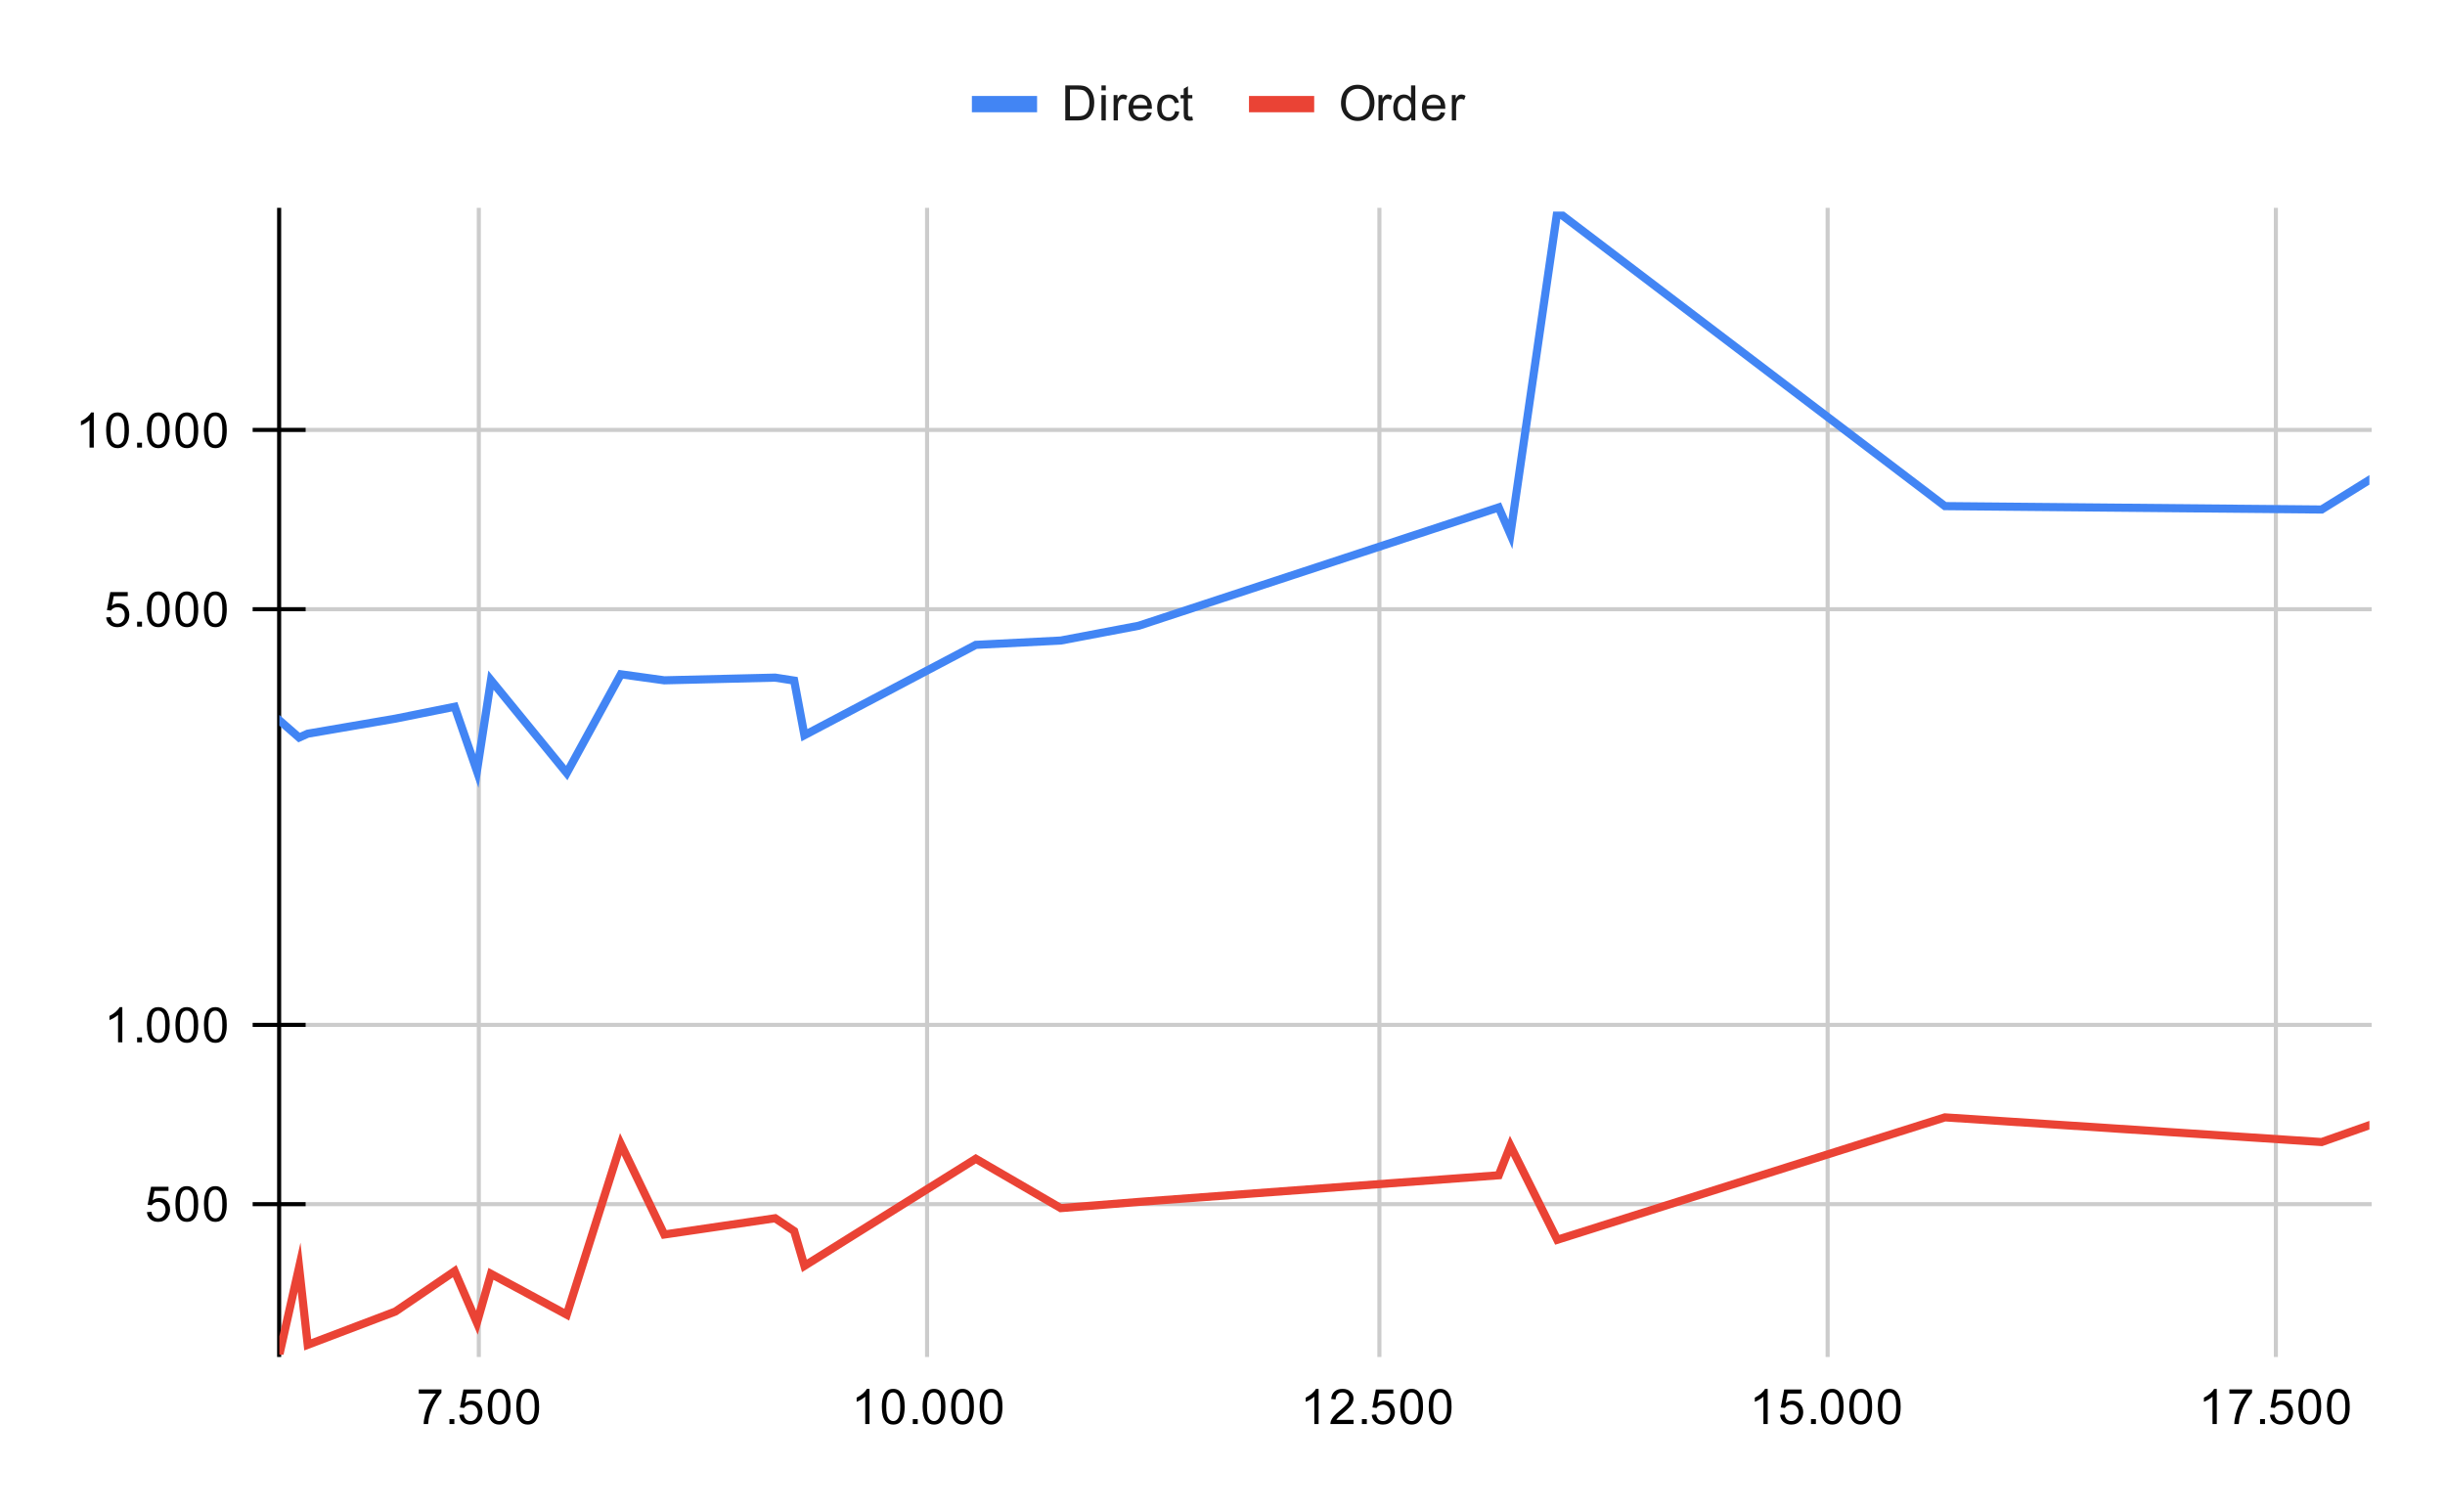 <svg version="1.1" viewBox="0.0 0.0 600.0 371.0" fill="none" stroke="none" stroke-linecap="square" stroke-miterlimit="10" width="600" height="371" xmlns:xlink="http://www.w3.org/1999/xlink" xmlns="http://www.w3.org/2000/svg"><path fill="#ffffff" d="M0 0L600.0 0L600.0 371.0L0 371.0L0 0Z" fill-rule="nonzero"/><path stroke="#cccccc" stroke-width="1.0" stroke-linecap="butt" d="M117.5 51.5L117.5 332.5" fill-rule="nonzero"/><path stroke="#cccccc" stroke-width="1.0" stroke-linecap="butt" d="M227.5 51.5L227.5 332.5" fill-rule="nonzero"/><path stroke="#cccccc" stroke-width="1.0" stroke-linecap="butt" d="M338.5 51.5L338.5 332.5" fill-rule="nonzero"/><path stroke="#cccccc" stroke-width="1.0" stroke-linecap="butt" d="M448.5 51.5L448.5 332.5" fill-rule="nonzero"/><path stroke="#cccccc" stroke-width="1.0" stroke-linecap="butt" d="M558.5 51.5L558.5 332.5" fill-rule="nonzero"/><path stroke="#cccccc" stroke-width="1.0" stroke-linecap="butt" d="M68.5 295.5L581.5 295.5" fill-rule="nonzero"/><path stroke="#cccccc" stroke-width="1.0" stroke-linecap="butt" d="M68.5 251.5L581.5 251.5" fill-rule="nonzero"/><path stroke="#cccccc" stroke-width="1.0" stroke-linecap="butt" d="M68.5 149.5L581.5 149.5" fill-rule="nonzero"/><path stroke="#cccccc" stroke-width="1.0" stroke-linecap="butt" d="M68.5 105.5L581.5 105.5" fill-rule="nonzero"/><path stroke="#000000" stroke-width="1.0" stroke-linecap="butt" d="M68.5 332.5L68.5 51.5" fill-rule="nonzero"/><clipPath id="id_0"><path d="M68.55 51.917L581.45 51.917L581.45 332.45L68.55 332.45L68.55 51.917Z" clip-rule="nonzero"/></clipPath><path stroke="#4285f4" stroke-width="2.0" stroke-linecap="butt" clip-path="url(#id_0)" d="M68.55 176.761L73.399 180.994L75.515 180.047L97.027 176.355L111.575 173.435L117.041 189.223L120.479 166.914L139.082 189.697L152.351 165.469L163.019 166.947L190.218 166.286L194.89 167.014L197.403 180.416L239.458 158.248L260.309 157.185L279.441 153.557L367.782 124.522L370.647 131.118L382.153 51.917L477.283 124.2L569.724 125.035L581.45 117.757" fill-rule="nonzero"/><path stroke="#ea4335" stroke-width="2.0" stroke-linecap="butt" clip-path="url(#id_0)" d="M68.55 332.45L73.399 310.964L75.515 330.008L97.027 321.845L111.575 311.939L117.041 324.584L120.479 312.597L139.082 322.616L152.351 280.754L163.019 302.946L190.218 298.953L194.89 302.099L197.403 310.642L239.458 284.359L260.309 296.468L279.441 294.947L367.782 288.407L370.647 281.156L382.153 304.238L477.283 274.197L569.724 280.256L581.45 276.122" fill-rule="nonzero"/><path fill="#000000" fill-opacity="0.0" clip-path="url(#id_0)" d="M71.55 176.761C71.55 178.418 70.207 179.761 68.55 179.761C66.893 179.761 65.55 178.418 65.55 176.761C65.55 175.104 66.893 173.761 68.55 173.761C70.207 173.761 71.55 175.104 71.55 176.761Z" fill-rule="nonzero"/><path fill="#000000" fill-opacity="0.0" clip-path="url(#id_0)" d="M76.399 180.994C76.399 182.651 75.056 183.994 73.399 183.994C71.742 183.994 70.399 182.651 70.399 180.994C70.399 179.337 71.742 177.994 73.399 177.994C75.056 177.994 76.399 179.337 76.399 180.994Z" fill-rule="nonzero"/><path fill="#000000" fill-opacity="0.0" clip-path="url(#id_0)" d="M78.515 180.047C78.515 181.704 77.172 183.047 75.515 183.047C73.858 183.047 72.515 181.704 72.515 180.047C72.515 178.39 73.858 177.047 75.515 177.047C77.172 177.047 78.515 178.39 78.515 180.047Z" fill-rule="nonzero"/><path fill="#000000" fill-opacity="0.0" clip-path="url(#id_0)" d="M100.027 176.355C100.027 178.012 98.684 179.355 97.027 179.355C95.37 179.355 94.027 178.012 94.027 176.355C94.027 174.698 95.37 173.355 97.027 173.355C98.684 173.355 100.027 174.698 100.027 176.355Z" fill-rule="nonzero"/><path fill="#000000" fill-opacity="0.0" clip-path="url(#id_0)" d="M114.575 173.435C114.575 175.091 113.231 176.435 111.575 176.435C109.918 176.435 108.575 175.091 108.575 173.435C108.575 171.778 109.918 170.435 111.575 170.435C113.231 170.435 114.575 171.778 114.575 173.435Z" fill-rule="nonzero"/><path fill="#000000" fill-opacity="0.0" clip-path="url(#id_0)" d="M120.041 189.223C120.041 190.88 118.698 192.223 117.041 192.223C115.384 192.223 114.041 190.88 114.041 189.223C114.041 187.566 115.384 186.223 117.041 186.223C118.698 186.223 120.041 187.566 120.041 189.223Z" fill-rule="nonzero"/><path fill="#000000" fill-opacity="0.0" clip-path="url(#id_0)" d="M123.479 166.914C123.479 168.571 122.136 169.914 120.479 169.914C118.822 169.914 117.479 168.571 117.479 166.914C117.479 165.257 118.822 163.914 120.479 163.914C122.136 163.914 123.479 165.257 123.479 166.914Z" fill-rule="nonzero"/><path fill="#000000" fill-opacity="0.0" clip-path="url(#id_0)" d="M142.082 189.697C142.082 191.354 140.739 192.697 139.082 192.697C137.425 192.697 136.082 191.354 136.082 189.697C136.082 188.04 137.425 186.697 139.082 186.697C140.739 186.697 142.082 188.04 142.082 189.697Z" fill-rule="nonzero"/><path fill="#000000" fill-opacity="0.0" clip-path="url(#id_0)" d="M155.351 165.469C155.351 167.125 154.008 168.469 152.351 168.469C150.694 168.469 149.351 167.125 149.351 165.469C149.351 163.812 150.694 162.469 152.351 162.469C154.008 162.469 155.351 163.812 155.351 165.469Z" fill-rule="nonzero"/><path fill="#000000" fill-opacity="0.0" clip-path="url(#id_0)" d="M166.019 166.947C166.019 168.604 164.676 169.947 163.019 169.947C161.362 169.947 160.019 168.604 160.019 166.947C160.019 165.29 161.362 163.947 163.019 163.947C164.676 163.947 166.019 165.29 166.019 166.947Z" fill-rule="nonzero"/><path fill="#000000" fill-opacity="0.0" clip-path="url(#id_0)" d="M193.218 166.286C193.218 167.943 191.875 169.286 190.218 169.286C188.561 169.286 187.218 167.943 187.218 166.286C187.218 164.629 188.561 163.286 190.218 163.286C191.875 163.286 193.218 164.629 193.218 166.286Z" fill-rule="nonzero"/><path fill="#000000" fill-opacity="0.0" clip-path="url(#id_0)" d="M197.89 167.014C197.89 168.67 196.547 170.014 194.89 170.014C193.234 170.014 191.89 168.67 191.89 167.014C191.89 165.357 193.234 164.014 194.89 164.014C196.547 164.014 197.89 165.357 197.89 167.014Z" fill-rule="nonzero"/><path fill="#000000" fill-opacity="0.0" clip-path="url(#id_0)" d="M200.403 180.416C200.403 182.072 199.06 183.416 197.403 183.416C195.746 183.416 194.403 182.072 194.403 180.416C194.403 178.759 195.746 177.416 197.403 177.416C199.06 177.416 200.403 178.759 200.403 180.416Z" fill-rule="nonzero"/><path fill="#000000" fill-opacity="0.0" clip-path="url(#id_0)" d="M242.458 158.248C242.458 159.905 241.115 161.248 239.458 161.248C237.801 161.248 236.458 159.905 236.458 158.248C236.458 156.591 237.801 155.248 239.458 155.248C241.115 155.248 242.458 156.591 242.458 158.248Z" fill-rule="nonzero"/><path fill="#000000" fill-opacity="0.0" clip-path="url(#id_0)" d="M263.309 157.185C263.309 158.841 261.966 160.185 260.309 160.185C258.652 160.185 257.309 158.841 257.309 157.185C257.309 155.528 258.652 154.185 260.309 154.185C261.966 154.185 263.309 155.528 263.309 157.185Z" fill-rule="nonzero"/><path fill="#000000" fill-opacity="0.0" clip-path="url(#id_0)" d="M282.441 153.557C282.441 155.214 281.098 156.557 279.441 156.557C277.784 156.557 276.441 155.214 276.441 153.557C276.441 151.9 277.784 150.557 279.441 150.557C281.098 150.557 282.441 151.9 282.441 153.557Z" fill-rule="nonzero"/><path fill="#000000" fill-opacity="0.0" clip-path="url(#id_0)" d="M370.782 124.522C370.782 126.179 369.439 127.522 367.782 127.522C366.125 127.522 364.782 126.179 364.782 124.522C364.782 122.866 366.125 121.522 367.782 121.522C369.439 121.522 370.782 122.866 370.782 124.522Z" fill-rule="nonzero"/><path fill="#000000" fill-opacity="0.0" clip-path="url(#id_0)" d="M373.647 131.118C373.647 132.775 372.304 134.118 370.647 134.118C368.991 134.118 367.647 132.775 367.647 131.118C367.647 129.461 368.991 128.118 370.647 128.118C372.304 128.118 373.647 129.461 373.647 131.118Z" fill-rule="nonzero"/><path fill="#000000" fill-opacity="0.0" clip-path="url(#id_0)" d="M385.153 51.917C385.153 53.574 383.81 54.917 382.153 54.917C380.496 54.917 379.153 53.574 379.153 51.917C379.153 50.26 380.496 48.917 382.153 48.917C383.81 48.917 385.153 50.26 385.153 51.917Z" fill-rule="nonzero"/><path fill="#000000" fill-opacity="0.0" clip-path="url(#id_0)" d="M480.283 124.2C480.283 125.857 478.94 127.2 477.283 127.2C475.626 127.2 474.283 125.857 474.283 124.2C474.283 122.543 475.626 121.2 477.283 121.2C478.94 121.2 480.283 122.543 480.283 124.2Z" fill-rule="nonzero"/><path fill="#000000" fill-opacity="0.0" clip-path="url(#id_0)" d="M572.724 125.035C572.724 126.692 571.381 128.035 569.724 128.035C568.067 128.035 566.724 126.692 566.724 125.035C566.724 123.378 568.067 122.035 569.724 122.035C571.381 122.035 572.724 123.378 572.724 125.035Z" fill-rule="nonzero"/><path fill="#000000" fill-opacity="0.0" clip-path="url(#id_0)" d="M584.45 117.757C584.45 119.413 583.107 120.757 581.45 120.757C579.793 120.757 578.45 119.413 578.45 117.757C578.45 116.1 579.793 114.757 581.45 114.757C583.107 114.757 584.45 116.1 584.45 117.757Z" fill-rule="nonzero"/><path fill="#000000" fill-opacity="0.0" clip-path="url(#id_0)" d="M71.55 332.45C71.55 334.107 70.207 335.45 68.55 335.45C66.893 335.45 65.55 334.107 65.55 332.45C65.55 330.793 66.893 329.45 68.55 329.45C70.207 329.45 71.55 330.793 71.55 332.45Z" fill-rule="nonzero"/><path fill="#000000" fill-opacity="0.0" clip-path="url(#id_0)" d="M76.399 310.964C76.399 312.621 75.056 313.964 73.399 313.964C71.742 313.964 70.399 312.621 70.399 310.964C70.399 309.307 71.742 307.964 73.399 307.964C75.056 307.964 76.399 309.307 76.399 310.964Z" fill-rule="nonzero"/><path fill="#000000" fill-opacity="0.0" clip-path="url(#id_0)" d="M78.515 330.008C78.515 331.665 77.172 333.008 75.515 333.008C73.858 333.008 72.515 331.665 72.515 330.008C72.515 328.351 73.858 327.008 75.515 327.008C77.172 327.008 78.515 328.351 78.515 330.008Z" fill-rule="nonzero"/><path fill="#000000" fill-opacity="0.0" clip-path="url(#id_0)" d="M100.027 321.845C100.027 323.502 98.684 324.845 97.027 324.845C95.37 324.845 94.027 323.502 94.027 321.845C94.027 320.188 95.37 318.845 97.027 318.845C98.684 318.845 100.027 320.188 100.027 321.845Z" fill-rule="nonzero"/><path fill="#000000" fill-opacity="0.0" clip-path="url(#id_0)" d="M114.575 311.939C114.575 313.596 113.231 314.939 111.575 314.939C109.918 314.939 108.575 313.596 108.575 311.939C108.575 310.282 109.918 308.939 111.575 308.939C113.231 308.939 114.575 310.282 114.575 311.939Z" fill-rule="nonzero"/><path fill="#000000" fill-opacity="0.0" clip-path="url(#id_0)" d="M120.041 324.584C120.041 326.241 118.698 327.584 117.041 327.584C115.384 327.584 114.041 326.241 114.041 324.584C114.041 322.927 115.384 321.584 117.041 321.584C118.698 321.584 120.041 322.927 120.041 324.584Z" fill-rule="nonzero"/><path fill="#000000" fill-opacity="0.0" clip-path="url(#id_0)" d="M123.479 312.597C123.479 314.254 122.136 315.597 120.479 315.597C118.822 315.597 117.479 314.254 117.479 312.597C117.479 310.94 118.822 309.597 120.479 309.597C122.136 309.597 123.479 310.94 123.479 312.597Z" fill-rule="nonzero"/><path fill="#000000" fill-opacity="0.0" clip-path="url(#id_0)" d="M142.082 322.616C142.082 324.273 140.739 325.616 139.082 325.616C137.425 325.616 136.082 324.273 136.082 322.616C136.082 320.959 137.425 319.616 139.082 319.616C140.739 319.616 142.082 320.959 142.082 322.616Z" fill-rule="nonzero"/><path fill="#000000" fill-opacity="0.0" clip-path="url(#id_0)" d="M155.351 280.754C155.351 282.411 154.008 283.754 152.351 283.754C150.694 283.754 149.351 282.411 149.351 280.754C149.351 279.097 150.694 277.754 152.351 277.754C154.008 277.754 155.351 279.097 155.351 280.754Z" fill-rule="nonzero"/><path fill="#000000" fill-opacity="0.0" clip-path="url(#id_0)" d="M166.019 302.946C166.019 304.603 164.676 305.946 163.019 305.946C161.362 305.946 160.019 304.603 160.019 302.946C160.019 301.289 161.362 299.946 163.019 299.946C164.676 299.946 166.019 301.289 166.019 302.946Z" fill-rule="nonzero"/><path fill="#000000" fill-opacity="0.0" clip-path="url(#id_0)" d="M193.218 298.953C193.218 300.61 191.875 301.953 190.218 301.953C188.561 301.953 187.218 300.61 187.218 298.953C187.218 297.297 188.561 295.953 190.218 295.953C191.875 295.953 193.218 297.297 193.218 298.953Z" fill-rule="nonzero"/><path fill="#000000" fill-opacity="0.0" clip-path="url(#id_0)" d="M197.89 302.099C197.89 303.756 196.547 305.099 194.89 305.099C193.234 305.099 191.89 303.756 191.89 302.099C191.89 300.442 193.234 299.099 194.89 299.099C196.547 299.099 197.89 300.442 197.89 302.099Z" fill-rule="nonzero"/><path fill="#000000" fill-opacity="0.0" clip-path="url(#id_0)" d="M200.403 310.642C200.403 312.299 199.06 313.642 197.403 313.642C195.746 313.642 194.403 312.299 194.403 310.642C194.403 308.985 195.746 307.642 197.403 307.642C199.06 307.642 200.403 308.985 200.403 310.642Z" fill-rule="nonzero"/><path fill="#000000" fill-opacity="0.0" clip-path="url(#id_0)" d="M242.458 284.359C242.458 286.016 241.115 287.359 239.458 287.359C237.801 287.359 236.458 286.016 236.458 284.359C236.458 282.702 237.801 281.359 239.458 281.359C241.115 281.359 242.458 282.702 242.458 284.359Z" fill-rule="nonzero"/><path fill="#000000" fill-opacity="0.0" clip-path="url(#id_0)" d="M263.309 296.468C263.309 298.125 261.966 299.468 260.309 299.468C258.652 299.468 257.309 298.125 257.309 296.468C257.309 294.811 258.652 293.468 260.309 293.468C261.966 293.468 263.309 294.811 263.309 296.468Z" fill-rule="nonzero"/><path fill="#000000" fill-opacity="0.0" clip-path="url(#id_0)" d="M282.441 294.947C282.441 296.603 281.098 297.947 279.441 297.947C277.784 297.947 276.441 296.603 276.441 294.947C276.441 293.29 277.784 291.947 279.441 291.947C281.098 291.947 282.441 293.29 282.441 294.947Z" fill-rule="nonzero"/><path fill="#000000" fill-opacity="0.0" clip-path="url(#id_0)" d="M370.782 288.407C370.782 290.064 369.439 291.407 367.782 291.407C366.125 291.407 364.782 290.064 364.782 288.407C364.782 286.75 366.125 285.407 367.782 285.407C369.439 285.407 370.782 286.75 370.782 288.407Z" fill-rule="nonzero"/><path fill="#000000" fill-opacity="0.0" clip-path="url(#id_0)" d="M373.647 281.156C373.647 282.813 372.304 284.156 370.647 284.156C368.991 284.156 367.647 282.813 367.647 281.156C367.647 279.499 368.991 278.156 370.647 278.156C372.304 278.156 373.647 279.499 373.647 281.156Z" fill-rule="nonzero"/><path fill="#000000" fill-opacity="0.0" clip-path="url(#id_0)" d="M385.153 304.238C385.153 305.895 383.81 307.238 382.153 307.238C380.496 307.238 379.153 305.895 379.153 304.238C379.153 302.581 380.496 301.238 382.153 301.238C383.81 301.238 385.153 302.581 385.153 304.238Z" fill-rule="nonzero"/><path fill="#000000" fill-opacity="0.0" clip-path="url(#id_0)" d="M480.283 274.197C480.283 275.854 478.94 277.197 477.283 277.197C475.626 277.197 474.283 275.854 474.283 274.197C474.283 272.54 475.626 271.197 477.283 271.197C478.94 271.197 480.283 272.54 480.283 274.197Z" fill-rule="nonzero"/><path fill="#000000" fill-opacity="0.0" clip-path="url(#id_0)" d="M572.724 280.256C572.724 281.912 571.381 283.256 569.724 283.256C568.067 283.256 566.724 281.912 566.724 280.256C566.724 278.599 568.067 277.256 569.724 277.256C571.381 277.256 572.724 278.599 572.724 280.256Z" fill-rule="nonzero"/><path fill="#000000" fill-opacity="0.0" clip-path="url(#id_0)" d="M584.45 276.122C584.45 277.779 583.107 279.122 581.45 279.122C579.793 279.122 578.45 277.779 578.45 276.122C578.45 274.465 579.793 273.122 581.45 273.122C583.107 273.122 584.45 274.465 584.45 276.122Z" fill-rule="nonzero"/><path stroke="#000000" stroke-width="1.0" stroke-linecap="butt" d="M62.5 295.5L74.5 295.5" fill-rule="nonzero"/><path stroke="#000000" stroke-width="1.0" stroke-linecap="butt" d="M62.5 251.5L74.5 251.5" fill-rule="nonzero"/><path stroke="#000000" stroke-width="1.0" stroke-linecap="butt" d="M62.5 149.5L74.5 149.5" fill-rule="nonzero"/><path stroke="#000000" stroke-width="1.0" stroke-linecap="butt" d="M62.5 105.5L74.5 105.5" fill-rule="nonzero"/><path fill="#000000" d="M36.05 297.453L37.159 297.359Q37.284 298.171 37.722 298.578Q38.175 298.984 38.816 298.984Q39.566 298.984 40.097 298.406Q40.628 297.828 40.628 296.89Q40.628 295.984 40.112 295.468Q39.612 294.937 38.784 294.937Q38.284 294.937 37.862 295.171Q37.456 295.406 37.222 295.765L36.237 295.64L37.066 291.234L41.347 291.234L41.347 292.234L37.909 292.234L37.456 294.546Q38.222 293.999 39.066 293.999Q40.191 293.999 40.956 294.781Q41.737 295.562 41.737 296.796Q41.737 297.953 41.066 298.812Q40.237 299.843 38.816 299.843Q37.644 299.843 36.894 299.187Q36.159 298.531 36.05 297.453ZM43.05 295.468Q43.05 293.937 43.362 293.015Q43.675 292.078 44.284 291.578Q44.909 291.078 45.847 291.078Q46.534 291.078 47.05 291.359Q47.581 291.64 47.925 292.171Q48.269 292.687 48.456 293.437Q48.644 294.187 48.644 295.468Q48.644 296.984 48.331 297.906Q48.034 298.828 47.409 299.343Q46.8 299.843 45.847 299.843Q44.612 299.843 43.894 298.953Q43.05 297.89 43.05 295.468ZM44.128 295.468Q44.128 297.578 44.628 298.281Q45.128 298.984 45.847 298.984Q46.581 298.984 47.066 298.281Q47.566 297.578 47.566 295.468Q47.566 293.343 47.066 292.656Q46.581 291.953 45.831 291.953Q45.112 291.953 44.675 292.562Q44.128 293.343 44.128 295.468ZM50.05 295.468Q50.05 293.937 50.362 293.015Q50.675 292.078 51.284 291.578Q51.909 291.078 52.847 291.078Q53.534 291.078 54.05 291.359Q54.581 291.64 54.925 292.171Q55.269 292.687 55.456 293.437Q55.644 294.187 55.644 295.468Q55.644 296.984 55.331 297.906Q55.034 298.828 54.409 299.343Q53.8 299.843 52.847 299.843Q51.612 299.843 50.894 298.953Q50.05 297.89 50.05 295.468ZM51.128 295.468Q51.128 297.578 51.628 298.281Q52.128 298.984 52.847 298.984Q53.581 298.984 54.066 298.281Q54.566 297.578 54.566 295.468Q54.566 293.343 54.066 292.656Q53.581 291.953 52.831 291.953Q52.112 291.953 51.675 292.562Q51.128 293.343 51.128 295.468Z" fill-rule="nonzero"/><path fill="#000000" d="M30.019 255.773L28.972 255.773L28.972 249.054Q28.581 249.413 27.956 249.788Q27.347 250.148 26.863 250.319L26.863 249.304Q27.738 248.882 28.394 248.304Q29.066 247.71 29.347 247.148L30.019 247.148L30.019 255.773ZM33.644 255.773L33.644 254.569L34.847 254.569L34.847 255.773L33.644 255.773ZM36.05 251.538Q36.05 250.007 36.362 249.085Q36.675 248.148 37.284 247.648Q37.909 247.148 38.847 247.148Q39.534 247.148 40.05 247.429Q40.581 247.71 40.925 248.241Q41.269 248.757 41.456 249.507Q41.644 250.257 41.644 251.538Q41.644 253.054 41.331 253.976Q41.034 254.898 40.409 255.413Q39.8 255.913 38.847 255.913Q37.612 255.913 36.894 255.023Q36.05 253.96 36.05 251.538ZM37.128 251.538Q37.128 253.648 37.628 254.351Q38.128 255.054 38.847 255.054Q39.581 255.054 40.066 254.351Q40.566 253.648 40.566 251.538Q40.566 249.413 40.066 248.726Q39.581 248.023 38.831 248.023Q38.112 248.023 37.675 248.632Q37.128 249.413 37.128 251.538ZM43.05 251.538Q43.05 250.007 43.362 249.085Q43.675 248.148 44.284 247.648Q44.909 247.148 45.847 247.148Q46.534 247.148 47.05 247.429Q47.581 247.71 47.925 248.241Q48.269 248.757 48.456 249.507Q48.644 250.257 48.644 251.538Q48.644 253.054 48.331 253.976Q48.034 254.898 47.409 255.413Q46.8 255.913 45.847 255.913Q44.612 255.913 43.894 255.023Q43.05 253.96 43.05 251.538ZM44.128 251.538Q44.128 253.648 44.628 254.351Q45.128 255.054 45.847 255.054Q46.581 255.054 47.066 254.351Q47.566 253.648 47.566 251.538Q47.566 249.413 47.066 248.726Q46.581 248.023 45.831 248.023Q45.112 248.023 44.675 248.632Q44.128 249.413 44.128 251.538ZM50.05 251.538Q50.05 250.007 50.362 249.085Q50.675 248.148 51.284 247.648Q51.909 247.148 52.847 247.148Q53.534 247.148 54.05 247.429Q54.581 247.71 54.925 248.241Q55.269 248.757 55.456 249.507Q55.644 250.257 55.644 251.538Q55.644 253.054 55.331 253.976Q55.034 254.898 54.409 255.413Q53.8 255.913 52.847 255.913Q51.612 255.913 50.894 255.023Q50.05 253.96 50.05 251.538ZM51.128 251.538Q51.128 253.648 51.628 254.351Q52.128 255.054 52.847 255.054Q53.581 255.054 54.066 254.351Q54.566 253.648 54.566 251.538Q54.566 249.413 54.066 248.726Q53.581 248.023 52.831 248.023Q52.112 248.023 51.675 248.632Q51.128 249.413 51.128 251.538Z" fill-rule="nonzero"/><path fill="#000000" d="M26.05 151.52L27.159 151.427Q27.284 152.239 27.722 152.645Q28.175 153.052 28.816 153.052Q29.566 153.052 30.097 152.474Q30.628 151.895 30.628 150.958Q30.628 150.052 30.113 149.536Q29.613 149.005 28.784 149.005Q28.284 149.005 27.863 149.239Q27.456 149.474 27.222 149.833L26.238 149.708L27.066 145.302L31.347 145.302L31.347 146.302L27.909 146.302L27.456 148.614Q28.222 148.067 29.066 148.067Q30.191 148.067 30.956 148.849Q31.738 149.63 31.738 150.864Q31.738 152.02 31.066 152.88Q30.238 153.911 28.816 153.911Q27.644 153.911 26.894 153.255Q26.159 152.599 26.05 151.52ZM33.644 153.77L33.644 152.567L34.847 152.567L34.847 153.77L33.644 153.77ZM36.05 149.536Q36.05 148.005 36.362 147.083Q36.675 146.145 37.284 145.645Q37.909 145.145 38.847 145.145Q39.534 145.145 40.05 145.427Q40.581 145.708 40.925 146.239Q41.269 146.755 41.456 147.505Q41.644 148.255 41.644 149.536Q41.644 151.052 41.331 151.974Q41.034 152.895 40.409 153.411Q39.8 153.911 38.847 153.911Q37.612 153.911 36.894 153.02Q36.05 151.958 36.05 149.536ZM37.128 149.536Q37.128 151.645 37.628 152.349Q38.128 153.052 38.847 153.052Q39.581 153.052 40.066 152.349Q40.566 151.645 40.566 149.536Q40.566 147.411 40.066 146.724Q39.581 146.02 38.831 146.02Q38.112 146.02 37.675 146.63Q37.128 147.411 37.128 149.536ZM43.05 149.536Q43.05 148.005 43.362 147.083Q43.675 146.145 44.284 145.645Q44.909 145.145 45.847 145.145Q46.534 145.145 47.05 145.427Q47.581 145.708 47.925 146.239Q48.269 146.755 48.456 147.505Q48.644 148.255 48.644 149.536Q48.644 151.052 48.331 151.974Q48.034 152.895 47.409 153.411Q46.8 153.911 45.847 153.911Q44.612 153.911 43.894 153.02Q43.05 151.958 43.05 149.536ZM44.128 149.536Q44.128 151.645 44.628 152.349Q45.128 153.052 45.847 153.052Q46.581 153.052 47.066 152.349Q47.566 151.645 47.566 149.536Q47.566 147.411 47.066 146.724Q46.581 146.02 45.831 146.02Q45.112 146.02 44.675 146.63Q44.128 147.411 44.128 149.536ZM50.05 149.536Q50.05 148.005 50.362 147.083Q50.675 146.145 51.284 145.645Q51.909 145.145 52.847 145.145Q53.534 145.145 54.05 145.427Q54.581 145.708 54.925 146.239Q55.269 146.755 55.456 147.505Q55.644 148.255 55.644 149.536Q55.644 151.052 55.331 151.974Q55.034 152.895 54.409 153.411Q53.8 153.911 52.847 153.911Q51.612 153.911 50.894 153.02Q50.05 151.958 50.05 149.536ZM51.128 149.536Q51.128 151.645 51.628 152.349Q52.128 153.052 52.847 153.052Q53.581 153.052 54.066 152.349Q54.566 151.645 54.566 149.536Q54.566 147.411 54.066 146.724Q53.581 146.02 52.831 146.02Q52.112 146.02 51.675 146.63Q51.128 147.411 51.128 149.536Z" fill-rule="nonzero"/><path fill="#000000" d="M23.019 109.84L21.972 109.84L21.972 103.122Q21.581 103.481 20.956 103.856Q20.347 104.215 19.863 104.387L19.863 103.372Q20.738 102.95 21.394 102.372Q22.066 101.778 22.347 101.215L23.019 101.215L23.019 109.84ZM26.05 105.606Q26.05 104.075 26.363 103.153Q26.675 102.215 27.284 101.715Q27.909 101.215 28.847 101.215Q29.534 101.215 30.05 101.497Q30.581 101.778 30.925 102.309Q31.269 102.825 31.456 103.575Q31.644 104.325 31.644 105.606Q31.644 107.122 31.331 108.044Q31.034 108.965 30.409 109.481Q29.8 109.981 28.847 109.981Q27.613 109.981 26.894 109.09Q26.05 108.028 26.05 105.606ZM27.128 105.606Q27.128 107.715 27.628 108.419Q28.128 109.122 28.847 109.122Q29.581 109.122 30.066 108.419Q30.566 107.715 30.566 105.606Q30.566 103.481 30.066 102.794Q29.581 102.09 28.831 102.09Q28.113 102.09 27.675 102.7Q27.128 103.481 27.128 105.606ZM33.644 109.84L33.644 108.637L34.847 108.637L34.847 109.84L33.644 109.84ZM36.05 105.606Q36.05 104.075 36.362 103.153Q36.675 102.215 37.284 101.715Q37.909 101.215 38.847 101.215Q39.534 101.215 40.05 101.497Q40.581 101.778 40.925 102.309Q41.269 102.825 41.456 103.575Q41.644 104.325 41.644 105.606Q41.644 107.122 41.331 108.044Q41.034 108.965 40.409 109.481Q39.8 109.981 38.847 109.981Q37.612 109.981 36.894 109.09Q36.05 108.028 36.05 105.606ZM37.128 105.606Q37.128 107.715 37.628 108.419Q38.128 109.122 38.847 109.122Q39.581 109.122 40.066 108.419Q40.566 107.715 40.566 105.606Q40.566 103.481 40.066 102.794Q39.581 102.09 38.831 102.09Q38.112 102.09 37.675 102.7Q37.128 103.481 37.128 105.606ZM43.05 105.606Q43.05 104.075 43.362 103.153Q43.675 102.215 44.284 101.715Q44.909 101.215 45.847 101.215Q46.534 101.215 47.05 101.497Q47.581 101.778 47.925 102.309Q48.269 102.825 48.456 103.575Q48.644 104.325 48.644 105.606Q48.644 107.122 48.331 108.044Q48.034 108.965 47.409 109.481Q46.8 109.981 45.847 109.981Q44.612 109.981 43.894 109.09Q43.05 108.028 43.05 105.606ZM44.128 105.606Q44.128 107.715 44.628 108.419Q45.128 109.122 45.847 109.122Q46.581 109.122 47.066 108.419Q47.566 107.715 47.566 105.606Q47.566 103.481 47.066 102.794Q46.581 102.09 45.831 102.09Q45.112 102.09 44.675 102.7Q44.128 103.481 44.128 105.606ZM50.05 105.606Q50.05 104.075 50.362 103.153Q50.675 102.215 51.284 101.715Q51.909 101.215 52.847 101.215Q53.534 101.215 54.05 101.497Q54.581 101.778 54.925 102.309Q55.269 102.825 55.456 103.575Q55.644 104.325 55.644 105.606Q55.644 107.122 55.331 108.044Q55.034 108.965 54.409 109.481Q53.8 109.981 52.847 109.981Q51.612 109.981 50.894 109.09Q50.05 108.028 50.05 105.606ZM51.128 105.606Q51.128 107.715 51.628 108.419Q52.128 109.122 52.847 109.122Q53.581 109.122 54.066 108.419Q54.566 107.715 54.566 105.606Q54.566 103.481 54.066 102.794Q53.581 102.09 52.831 102.09Q52.112 102.09 51.675 102.7Q51.128 103.481 51.128 105.606Z" fill-rule="nonzero"/><path fill="#000000" d="M102.764 341.981L102.764 340.966L108.327 340.966L108.327 341.794Q107.514 342.669 106.702 344.122Q105.905 345.559 105.468 347.091Q105.139 348.169 105.061 349.45L103.968 349.45Q103.983 348.434 104.358 346.997Q104.749 345.559 105.452 344.231Q106.171 342.903 106.983 341.981L102.764 341.981ZM110.296 349.45L110.296 348.247L111.499 348.247L111.499 349.45L110.296 349.45ZM112.702 347.2L113.811 347.106Q113.936 347.919 114.374 348.325Q114.827 348.731 115.468 348.731Q116.218 348.731 116.749 348.153Q117.28 347.575 117.28 346.637Q117.28 345.731 116.764 345.216Q116.264 344.684 115.436 344.684Q114.936 344.684 114.514 344.919Q114.108 345.153 113.874 345.512L112.889 345.387L113.718 340.981L117.999 340.981L117.999 341.981L114.561 341.981L114.108 344.294Q114.874 343.747 115.718 343.747Q116.843 343.747 117.608 344.528Q118.389 345.309 118.389 346.544Q118.389 347.7 117.718 348.559Q116.889 349.591 115.468 349.591Q114.296 349.591 113.546 348.934Q112.811 348.278 112.702 347.2ZM119.702 345.216Q119.702 343.684 120.014 342.762Q120.327 341.825 120.936 341.325Q121.561 340.825 122.499 340.825Q123.186 340.825 123.702 341.106Q124.233 341.387 124.577 341.919Q124.921 342.434 125.108 343.184Q125.296 343.934 125.296 345.216Q125.296 346.731 124.983 347.653Q124.686 348.575 124.061 349.091Q123.452 349.591 122.499 349.591Q121.264 349.591 120.546 348.7Q119.702 347.637 119.702 345.216ZM120.78 345.216Q120.78 347.325 121.28 348.028Q121.78 348.731 122.499 348.731Q123.233 348.731 123.718 348.028Q124.218 347.325 124.218 345.216Q124.218 343.091 123.718 342.403Q123.233 341.7 122.483 341.7Q121.764 341.7 121.327 342.309Q120.78 343.091 120.78 345.216ZM126.702 345.216Q126.702 343.684 127.014 342.762Q127.327 341.825 127.936 341.325Q128.561 340.825 129.499 340.825Q130.186 340.825 130.702 341.106Q131.233 341.387 131.577 341.919Q131.921 342.434 132.108 343.184Q132.296 343.934 132.296 345.216Q132.296 346.731 131.983 347.653Q131.686 348.575 131.061 349.091Q130.452 349.591 129.499 349.591Q128.264 349.591 127.546 348.7Q126.702 347.637 126.702 345.216ZM127.78 345.216Q127.78 347.325 128.28 348.028Q128.78 348.731 129.499 348.731Q130.233 348.731 130.718 348.028Q131.218 347.325 131.218 345.216Q131.218 343.091 130.718 342.403Q130.233 341.7 129.483 341.7Q128.764 341.7 128.327 342.309Q127.78 343.091 127.78 345.216Z" fill-rule="nonzero"/><path fill="#000000" d="M213.377 349.45L212.33 349.45L212.33 342.731Q211.94 343.091 211.315 343.466Q210.705 343.825 210.221 343.997L210.221 342.981Q211.096 342.559 211.752 341.981Q212.424 341.387 212.705 340.825L213.377 340.825L213.377 349.45ZM216.408 345.216Q216.408 343.684 216.721 342.762Q217.033 341.825 217.643 341.325Q218.268 340.825 219.205 340.825Q219.893 340.825 220.408 341.106Q220.94 341.387 221.283 341.919Q221.627 342.434 221.815 343.184Q222.002 343.934 222.002 345.216Q222.002 346.731 221.69 347.653Q221.393 348.575 220.768 349.091Q220.158 349.591 219.205 349.591Q217.971 349.591 217.252 348.7Q216.408 347.637 216.408 345.216ZM217.486 345.216Q217.486 347.325 217.986 348.028Q218.486 348.731 219.205 348.731Q219.94 348.731 220.424 348.028Q220.924 347.325 220.924 345.216Q220.924 343.091 220.424 342.403Q219.94 341.7 219.19 341.7Q218.471 341.7 218.033 342.309Q217.486 343.091 217.486 345.216ZM224.002 349.45L224.002 348.247L225.205 348.247L225.205 349.45L224.002 349.45ZM226.408 345.216Q226.408 343.684 226.721 342.762Q227.033 341.825 227.643 341.325Q228.268 340.825 229.205 340.825Q229.893 340.825 230.408 341.106Q230.94 341.387 231.283 341.919Q231.627 342.434 231.815 343.184Q232.002 343.934 232.002 345.216Q232.002 346.731 231.69 347.653Q231.393 348.575 230.768 349.091Q230.158 349.591 229.205 349.591Q227.971 349.591 227.252 348.7Q226.408 347.637 226.408 345.216ZM227.486 345.216Q227.486 347.325 227.986 348.028Q228.486 348.731 229.205 348.731Q229.94 348.731 230.424 348.028Q230.924 347.325 230.924 345.216Q230.924 343.091 230.424 342.403Q229.94 341.7 229.19 341.7Q228.471 341.7 228.033 342.309Q227.486 343.091 227.486 345.216ZM233.408 345.216Q233.408 343.684 233.721 342.762Q234.033 341.825 234.643 341.325Q235.268 340.825 236.205 340.825Q236.893 340.825 237.408 341.106Q237.94 341.387 238.283 341.919Q238.627 342.434 238.815 343.184Q239.002 343.934 239.002 345.216Q239.002 346.731 238.69 347.653Q238.393 348.575 237.768 349.091Q237.158 349.591 236.205 349.591Q234.971 349.591 234.252 348.7Q233.408 347.637 233.408 345.216ZM234.486 345.216Q234.486 347.325 234.986 348.028Q235.486 348.731 236.205 348.731Q236.94 348.731 237.424 348.028Q237.924 347.325 237.924 345.216Q237.924 343.091 237.424 342.403Q236.94 341.7 236.19 341.7Q235.471 341.7 235.033 342.309Q234.486 343.091 234.486 345.216ZM240.408 345.216Q240.408 343.684 240.721 342.762Q241.033 341.825 241.643 341.325Q242.268 340.825 243.205 340.825Q243.893 340.825 244.408 341.106Q244.94 341.387 245.283 341.919Q245.627 342.434 245.815 343.184Q246.002 343.934 246.002 345.216Q246.002 346.731 245.69 347.653Q245.393 348.575 244.768 349.091Q244.158 349.591 243.205 349.591Q241.971 349.591 241.252 348.7Q240.408 347.637 240.408 345.216ZM241.486 345.216Q241.486 347.325 241.986 348.028Q242.486 348.731 243.205 348.731Q243.94 348.731 244.424 348.028Q244.924 347.325 244.924 345.216Q244.924 343.091 244.424 342.403Q243.94 341.7 243.19 341.7Q242.471 341.7 242.033 342.309Q241.486 343.091 241.486 345.216Z" fill-rule="nonzero"/><path fill="#000000" d="M323.583 349.45L322.536 349.45L322.536 342.731Q322.146 343.091 321.521 343.466Q320.911 343.825 320.427 343.997L320.427 342.981Q321.302 342.559 321.958 341.981Q322.63 341.387 322.911 340.825L323.583 340.825L323.583 349.45ZM332.161 348.434L332.161 349.45L326.474 349.45Q326.474 349.075 326.599 348.716Q326.818 348.137 327.286 347.575Q327.771 347.012 328.677 346.278Q330.083 345.122 330.568 344.45Q331.068 343.778 331.068 343.184Q331.068 342.559 330.615 342.137Q330.161 341.7 329.443 341.7Q328.677 341.7 328.224 342.153Q327.771 342.606 327.755 343.419L326.677 343.309Q326.786 342.091 327.505 341.466Q328.24 340.825 329.474 340.825Q330.708 340.825 331.427 341.512Q332.146 342.2 332.146 343.216Q332.146 343.731 331.927 344.231Q331.724 344.716 331.224 345.278Q330.74 345.825 329.615 346.778Q328.661 347.575 328.38 347.872Q328.115 348.153 327.943 348.434L332.161 348.434ZM334.208 349.45L334.208 348.247L335.411 348.247L335.411 349.45L334.208 349.45ZM336.615 347.2L337.724 347.106Q337.849 347.919 338.286 348.325Q338.74 348.731 339.38 348.731Q340.13 348.731 340.661 348.153Q341.193 347.575 341.193 346.637Q341.193 345.731 340.677 345.216Q340.177 344.684 339.349 344.684Q338.849 344.684 338.427 344.919Q338.021 345.153 337.786 345.512L336.802 345.387L337.63 340.981L341.911 340.981L341.911 341.981L338.474 341.981L338.021 344.294Q338.786 343.747 339.63 343.747Q340.755 343.747 341.521 344.528Q342.302 345.309 342.302 346.544Q342.302 347.7 341.63 348.559Q340.802 349.591 339.38 349.591Q338.208 349.591 337.458 348.934Q336.724 348.278 336.615 347.2ZM343.615 345.216Q343.615 343.684 343.927 342.762Q344.24 341.825 344.849 341.325Q345.474 340.825 346.411 340.825Q347.099 340.825 347.615 341.106Q348.146 341.387 348.49 341.919Q348.833 342.434 349.021 343.184Q349.208 343.934 349.208 345.216Q349.208 346.731 348.896 347.653Q348.599 348.575 347.974 349.091Q347.365 349.591 346.411 349.591Q345.177 349.591 344.458 348.7Q343.615 347.637 343.615 345.216ZM344.693 345.216Q344.693 347.325 345.193 348.028Q345.693 348.731 346.411 348.731Q347.146 348.731 347.63 348.028Q348.13 347.325 348.13 345.216Q348.13 343.091 347.63 342.403Q347.146 341.7 346.396 341.7Q345.677 341.7 345.24 342.309Q344.693 343.091 344.693 345.216ZM350.615 345.216Q350.615 343.684 350.927 342.762Q351.24 341.825 351.849 341.325Q352.474 340.825 353.411 340.825Q354.099 340.825 354.615 341.106Q355.146 341.387 355.49 341.919Q355.833 342.434 356.021 343.184Q356.208 343.934 356.208 345.216Q356.208 346.731 355.896 347.653Q355.599 348.575 354.974 349.091Q354.365 349.591 353.411 349.591Q352.177 349.591 351.458 348.7Q350.615 347.637 350.615 345.216ZM351.693 345.216Q351.693 347.325 352.193 348.028Q352.693 348.731 353.411 348.731Q354.146 348.731 354.63 348.028Q355.13 347.325 355.13 345.216Q355.13 343.091 354.63 342.403Q354.146 341.7 353.396 341.7Q352.677 341.7 352.24 342.309Q351.693 343.091 351.693 345.216Z" fill-rule="nonzero"/><path fill="#000000" d="M433.79 349.45L432.743 349.45L432.743 342.731Q432.352 343.091 431.727 343.466Q431.118 343.825 430.633 343.997L430.633 342.981Q431.508 342.559 432.165 341.981Q432.836 341.387 433.118 340.825L433.79 340.825L433.79 349.45ZM436.821 347.2L437.93 347.106Q438.055 347.919 438.493 348.325Q438.946 348.731 439.586 348.731Q440.336 348.731 440.868 348.153Q441.399 347.575 441.399 346.637Q441.399 345.731 440.883 345.216Q440.383 344.684 439.555 344.684Q439.055 344.684 438.633 344.919Q438.227 345.153 437.993 345.512L437.008 345.387L437.836 340.981L442.118 340.981L442.118 341.981L438.68 341.981L438.227 344.294Q438.993 343.747 439.836 343.747Q440.961 343.747 441.727 344.528Q442.508 345.309 442.508 346.544Q442.508 347.7 441.836 348.559Q441.008 349.591 439.586 349.591Q438.415 349.591 437.665 348.934Q436.93 348.278 436.821 347.2ZM444.415 349.45L444.415 348.247L445.618 348.247L445.618 349.45L444.415 349.45ZM446.821 345.216Q446.821 343.684 447.133 342.762Q447.446 341.825 448.055 341.325Q448.68 340.825 449.618 340.825Q450.305 340.825 450.821 341.106Q451.352 341.387 451.696 341.919Q452.04 342.434 452.227 343.184Q452.415 343.934 452.415 345.216Q452.415 346.731 452.102 347.653Q451.805 348.575 451.18 349.091Q450.571 349.591 449.618 349.591Q448.383 349.591 447.665 348.7Q446.821 347.637 446.821 345.216ZM447.899 345.216Q447.899 347.325 448.399 348.028Q448.899 348.731 449.618 348.731Q450.352 348.731 450.836 348.028Q451.336 347.325 451.336 345.216Q451.336 343.091 450.836 342.403Q450.352 341.7 449.602 341.7Q448.883 341.7 448.446 342.309Q447.899 343.091 447.899 345.216ZM453.821 345.216Q453.821 343.684 454.133 342.762Q454.446 341.825 455.055 341.325Q455.68 340.825 456.618 340.825Q457.305 340.825 457.821 341.106Q458.352 341.387 458.696 341.919Q459.04 342.434 459.227 343.184Q459.415 343.934 459.415 345.216Q459.415 346.731 459.102 347.653Q458.805 348.575 458.18 349.091Q457.571 349.591 456.618 349.591Q455.383 349.591 454.665 348.7Q453.821 347.637 453.821 345.216ZM454.899 345.216Q454.899 347.325 455.399 348.028Q455.899 348.731 456.618 348.731Q457.352 348.731 457.836 348.028Q458.336 347.325 458.336 345.216Q458.336 343.091 457.836 342.403Q457.352 341.7 456.602 341.7Q455.883 341.7 455.446 342.309Q454.899 343.091 454.899 345.216ZM460.821 345.216Q460.821 343.684 461.133 342.762Q461.446 341.825 462.055 341.325Q462.68 340.825 463.618 340.825Q464.305 340.825 464.821 341.106Q465.352 341.387 465.696 341.919Q466.04 342.434 466.227 343.184Q466.415 343.934 466.415 345.216Q466.415 346.731 466.102 347.653Q465.805 348.575 465.18 349.091Q464.571 349.591 463.618 349.591Q462.383 349.591 461.665 348.7Q460.821 347.637 460.821 345.216ZM461.899 345.216Q461.899 347.325 462.399 348.028Q462.899 348.731 463.618 348.731Q464.352 348.731 464.836 348.028Q465.336 347.325 465.336 345.216Q465.336 343.091 464.836 342.403Q464.352 341.7 463.602 341.7Q462.883 341.7 462.446 342.309Q461.899 343.091 461.899 345.216Z" fill-rule="nonzero"/><path fill="#000000" d="M543.996 349.45L542.949 349.45L542.949 342.731Q542.558 343.091 541.933 343.466Q541.324 343.825 540.84 343.997L540.84 342.981Q541.715 342.559 542.371 341.981Q543.043 341.387 543.324 340.825L543.996 340.825L543.996 349.45ZM547.09 341.981L547.09 340.966L552.652 340.966L552.652 341.794Q551.84 342.669 551.027 344.122Q550.23 345.559 549.793 347.091Q549.465 348.169 549.386 349.45L548.293 349.45Q548.308 348.434 548.683 346.997Q549.074 345.559 549.777 344.231Q550.496 342.903 551.308 341.981L547.09 341.981ZM554.621 349.45L554.621 348.247L555.824 348.247L555.824 349.45L554.621 349.45ZM557.027 347.2L558.136 347.106Q558.261 347.919 558.699 348.325Q559.152 348.731 559.793 348.731Q560.543 348.731 561.074 348.153Q561.605 347.575 561.605 346.637Q561.605 345.731 561.09 345.216Q560.59 344.684 559.761 344.684Q559.261 344.684 558.84 344.919Q558.433 345.153 558.199 345.512L557.215 345.387L558.043 340.981L562.324 340.981L562.324 341.981L558.886 341.981L558.433 344.294Q559.199 343.747 560.043 343.747Q561.168 343.747 561.933 344.528Q562.715 345.309 562.715 346.544Q562.715 347.7 562.043 348.559Q561.215 349.591 559.793 349.591Q558.621 349.591 557.871 348.934Q557.136 348.278 557.027 347.2ZM564.027 345.216Q564.027 343.684 564.34 342.762Q564.652 341.825 565.261 341.325Q565.886 340.825 566.824 340.825Q567.511 340.825 568.027 341.106Q568.558 341.387 568.902 341.919Q569.246 342.434 569.433 343.184Q569.621 343.934 569.621 345.216Q569.621 346.731 569.308 347.653Q569.011 348.575 568.386 349.091Q567.777 349.591 566.824 349.591Q565.59 349.591 564.871 348.7Q564.027 347.637 564.027 345.216ZM565.105 345.216Q565.105 347.325 565.605 348.028Q566.105 348.731 566.824 348.731Q567.558 348.731 568.043 348.028Q568.543 347.325 568.543 345.216Q568.543 343.091 568.043 342.403Q567.558 341.7 566.808 341.7Q566.09 341.7 565.652 342.309Q565.105 343.091 565.105 345.216ZM571.027 345.216Q571.027 343.684 571.34 342.762Q571.652 341.825 572.261 341.325Q572.886 340.825 573.824 340.825Q574.511 340.825 575.027 341.106Q575.558 341.387 575.902 341.919Q576.246 342.434 576.433 343.184Q576.621 343.934 576.621 345.216Q576.621 346.731 576.308 347.653Q576.011 348.575 575.386 349.091Q574.777 349.591 573.824 349.591Q572.59 349.591 571.871 348.7Q571.027 347.637 571.027 345.216ZM572.105 345.216Q572.105 347.325 572.605 348.028Q573.105 348.731 573.824 348.731Q574.558 348.731 575.043 348.028Q575.543 347.325 575.543 345.216Q575.543 343.091 575.043 342.403Q574.558 341.7 573.808 341.7Q573.09 341.7 572.652 342.309Q572.105 343.091 572.105 345.216Z" fill-rule="nonzero"/><path stroke="#4285f4" stroke-width="4.0" stroke-linecap="butt" d="M240.5 25.55L252.5 25.55" fill-rule="nonzero"/><path fill="#1a1a1a" d="M261.422 29.55L261.422 20.956L264.391 20.956Q265.391 20.956 265.922 21.081Q266.656 21.253 267.172 21.691Q267.859 22.269 268.188 23.175Q268.531 24.066 268.531 25.206Q268.531 26.191 268.297 26.941Q268.078 27.691 267.719 28.191Q267.359 28.691 266.922 28.972Q266.5 29.253 265.906 29.409Q265.312 29.55 264.531 29.55L261.422 29.55ZM262.562 28.534L264.391 28.534Q265.25 28.534 265.734 28.378Q266.219 28.222 266.5 27.925Q266.906 27.534 267.125 26.847Q267.359 26.159 267.359 25.191Q267.359 23.847 266.906 23.128Q266.469 22.394 265.844 22.144Q265.375 21.972 264.375 21.972L262.562 21.972L262.562 28.534ZM270.297 22.175L270.297 20.956L271.359 20.956L271.359 22.175L270.297 22.175ZM270.297 29.55L270.297 23.331L271.359 23.331L271.359 29.55L270.297 29.55ZM273.281 29.55L273.281 23.331L274.234 23.331L274.234 24.269Q274.594 23.613 274.891 23.409Q275.203 23.191 275.578 23.191Q276.109 23.191 276.656 23.519L276.297 24.503Q275.906 24.269 275.531 24.269Q275.172 24.269 274.891 24.488Q274.625 24.691 274.516 25.066Q274.328 25.628 274.328 26.284L274.328 29.55L273.281 29.55ZM281.547 27.55L282.641 27.675Q282.391 28.628 281.688 29.159Q280.984 29.691 279.906 29.691Q278.547 29.691 277.734 28.847Q276.938 28.003 276.938 26.488Q276.938 24.925 277.75 24.066Q278.562 23.191 279.844 23.191Q281.094 23.191 281.875 24.034Q282.672 24.878 282.672 26.425Q282.672 26.519 282.672 26.706L278.031 26.706Q278.094 27.738 278.609 28.284Q279.125 28.816 279.906 28.816Q280.484 28.816 280.891 28.519Q281.312 28.206 281.547 27.55ZM278.094 25.847L281.562 25.847Q281.5 25.05 281.172 24.659Q280.656 24.05 279.859 24.05Q279.125 24.05 278.625 24.534Q278.141 25.019 278.094 25.847ZM288.359 27.269L289.391 27.409Q289.219 28.472 288.516 29.081Q287.812 29.691 286.797 29.691Q285.516 29.691 284.734 28.863Q283.969 28.019 283.969 26.456Q283.969 25.456 284.297 24.706Q284.641 23.941 285.312 23.566Q286.0 23.191 286.812 23.191Q287.812 23.191 288.453 23.706Q289.109 24.206 289.297 25.159L288.266 25.316Q288.125 24.691 287.75 24.378Q287.375 24.05 286.844 24.05Q286.047 24.05 285.547 24.628Q285.047 25.191 285.047 26.425Q285.047 27.691 285.531 28.253Q286.016 28.816 286.781 28.816Q287.406 28.816 287.812 28.441Q288.234 28.066 288.359 27.269ZM292.594 28.613L292.75 29.534Q292.297 29.628 291.953 29.628Q291.375 29.628 291.062 29.456Q290.75 29.269 290.609 28.972Q290.484 28.675 290.484 27.722L290.484 24.144L289.719 24.144L289.719 23.331L290.484 23.331L290.484 21.784L291.531 21.159L291.531 23.331L292.594 23.331L292.594 24.144L291.531 24.144L291.531 27.784Q291.531 28.238 291.578 28.363Q291.641 28.488 291.766 28.566Q291.891 28.644 292.125 28.644Q292.312 28.644 292.594 28.613Z" fill-rule="nonzero"/><path stroke="#ea4335" stroke-width="4.0" stroke-linecap="butt" d="M308.5 25.55L320.5 25.55" fill-rule="nonzero"/><path fill="#1a1a1a" d="M329.078 25.363Q329.078 23.222 330.219 22.019Q331.375 20.8 333.188 20.8Q334.391 20.8 335.344 21.378Q336.297 21.941 336.797 22.956Q337.297 23.972 337.297 25.269Q337.297 26.566 336.766 27.597Q336.234 28.628 335.266 29.159Q334.312 29.691 333.188 29.691Q331.969 29.691 331.016 29.113Q330.062 28.519 329.562 27.519Q329.078 26.503 329.078 25.363ZM330.25 25.378Q330.25 26.941 331.078 27.831Q331.922 28.722 333.188 28.722Q334.469 28.722 335.297 27.831Q336.125 26.925 336.125 25.253Q336.125 24.206 335.766 23.425Q335.422 22.644 334.734 22.222Q334.047 21.784 333.203 21.784Q332.0 21.784 331.125 22.613Q330.25 23.441 330.25 25.378ZM338.281 29.55L338.281 23.331L339.234 23.331L339.234 24.269Q339.594 23.613 339.891 23.409Q340.203 23.191 340.578 23.191Q341.109 23.191 341.656 23.519L341.297 24.503Q340.906 24.269 340.531 24.269Q340.172 24.269 339.891 24.488Q339.625 24.691 339.516 25.066Q339.328 25.628 339.328 26.284L339.328 29.55L338.281 29.55ZM346.328 29.55L346.328 28.769Q345.734 29.691 344.594 29.691Q343.844 29.691 343.219 29.284Q342.594 28.863 342.25 28.128Q341.906 27.394 341.906 26.441Q341.906 25.519 342.219 24.753Q342.531 23.988 343.156 23.597Q343.781 23.191 344.547 23.191Q345.109 23.191 345.547 23.425Q345.984 23.659 346.266 24.034L346.266 20.956L347.312 20.956L347.312 29.55L346.328 29.55ZM343.0 26.441Q343.0 27.644 343.5 28.238Q344.0 28.816 344.688 28.816Q345.375 28.816 345.859 28.253Q346.344 27.691 346.344 26.534Q346.344 25.253 345.844 24.659Q345.359 24.066 344.641 24.066Q343.938 24.066 343.469 24.644Q343.0 25.206 343.0 26.441ZM353.547 27.55L354.641 27.675Q354.391 28.628 353.688 29.159Q352.984 29.691 351.906 29.691Q350.547 29.691 349.734 28.847Q348.938 28.003 348.938 26.488Q348.938 24.925 349.75 24.066Q350.562 23.191 351.844 23.191Q353.094 23.191 353.875 24.034Q354.672 24.878 354.672 26.425Q354.672 26.519 354.672 26.706L350.031 26.706Q350.094 27.738 350.609 28.284Q351.125 28.816 351.906 28.816Q352.484 28.816 352.891 28.519Q353.312 28.206 353.547 27.55ZM350.094 25.847L353.562 25.847Q353.5 25.05 353.172 24.659Q352.656 24.05 351.859 24.05Q351.125 24.05 350.625 24.534Q350.141 25.019 350.094 25.847ZM356.281 29.55L356.281 23.331L357.234 23.331L357.234 24.269Q357.594 23.613 357.891 23.409Q358.203 23.191 358.578 23.191Q359.109 23.191 359.656 23.519L359.297 24.503Q358.906 24.269 358.531 24.269Q358.172 24.269 357.891 24.488Q357.625 24.691 357.516 25.066Q357.328 25.628 357.328 26.284L357.328 29.55L356.281 29.55Z" fill-rule="nonzero"/></svg>